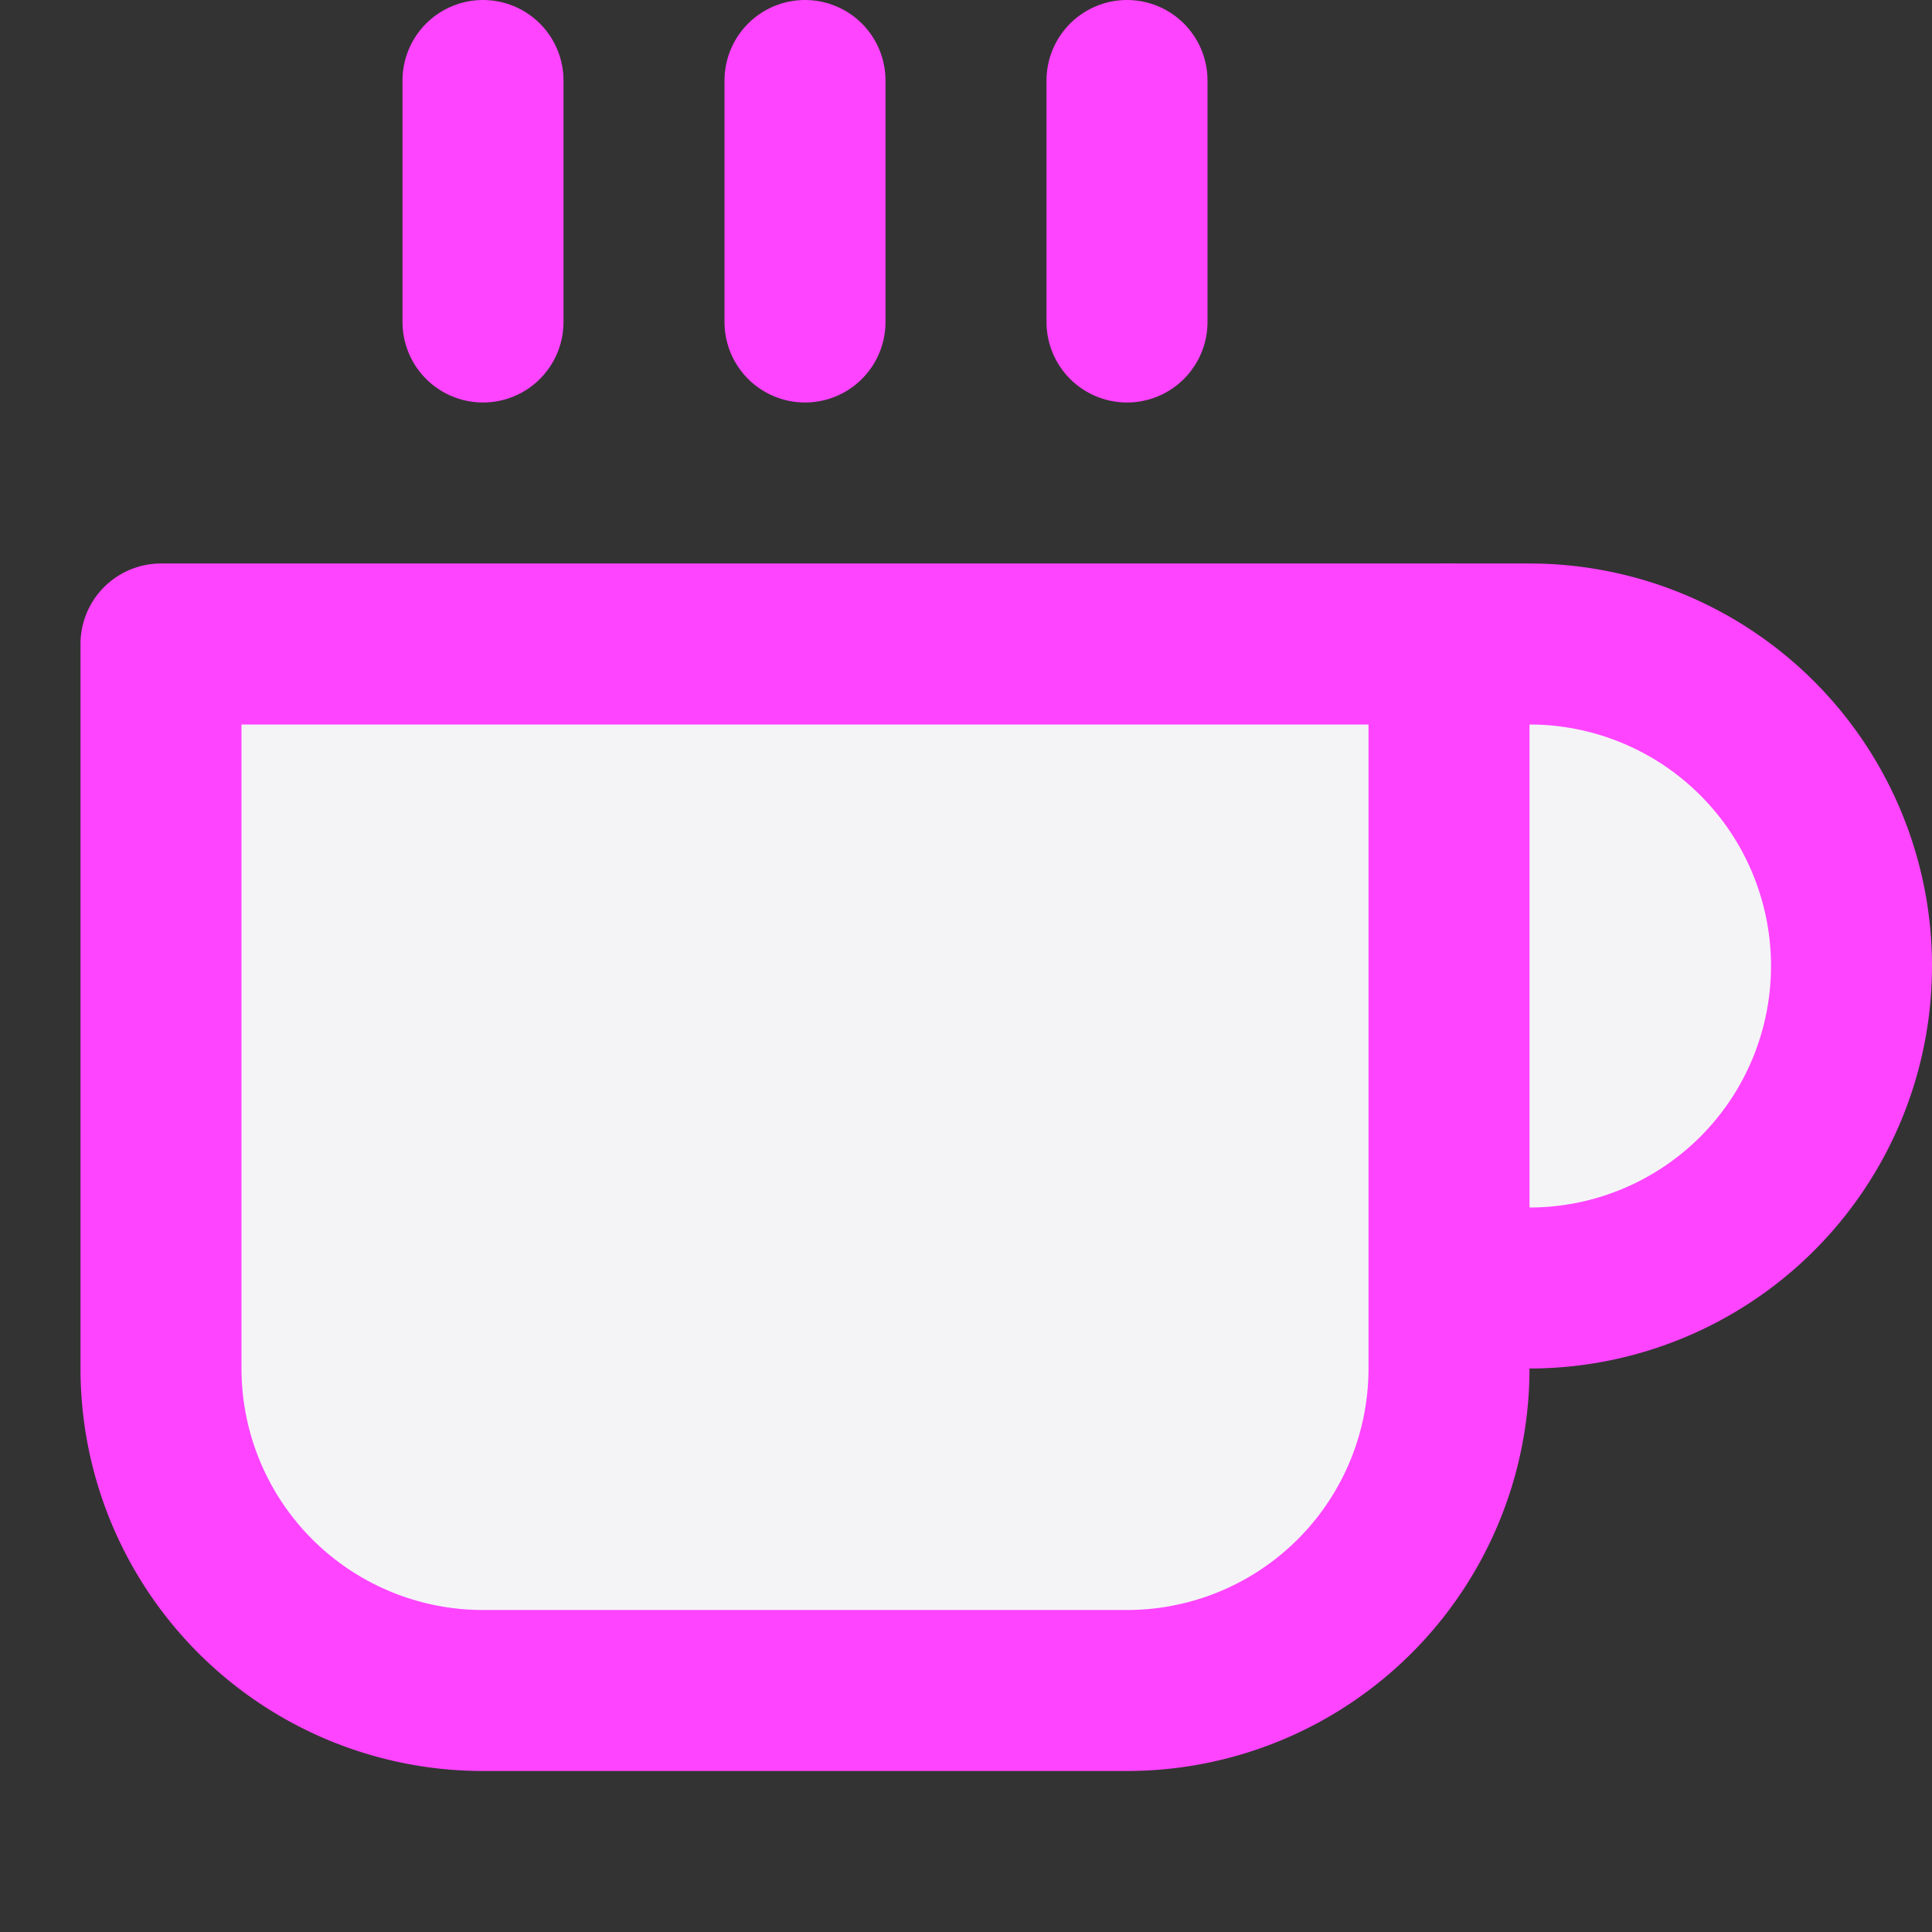 <svg fill="#f4f4f7" height="60" stroke="#f4f47" stroke-linecap="round" stroke-linejoin="round" stroke-width="2" viewBox="0 0 24 24" width="60" xmlns="http://www.w3.org/2000/svg"><rect x="0" y="0" width="24" height="24" fill="#333333" stroke="none"/><path d="m18 8h1a4 4 0 0 1 0 8h-1"/><path d="m2 8h16v9a4 4 0 0 1 -4 4h-8a4 4 0 0 1 -4-4z"/><path d="m6 1v3"/><path d="m10 1v3"/><path d="m14 1v3"/></svg>